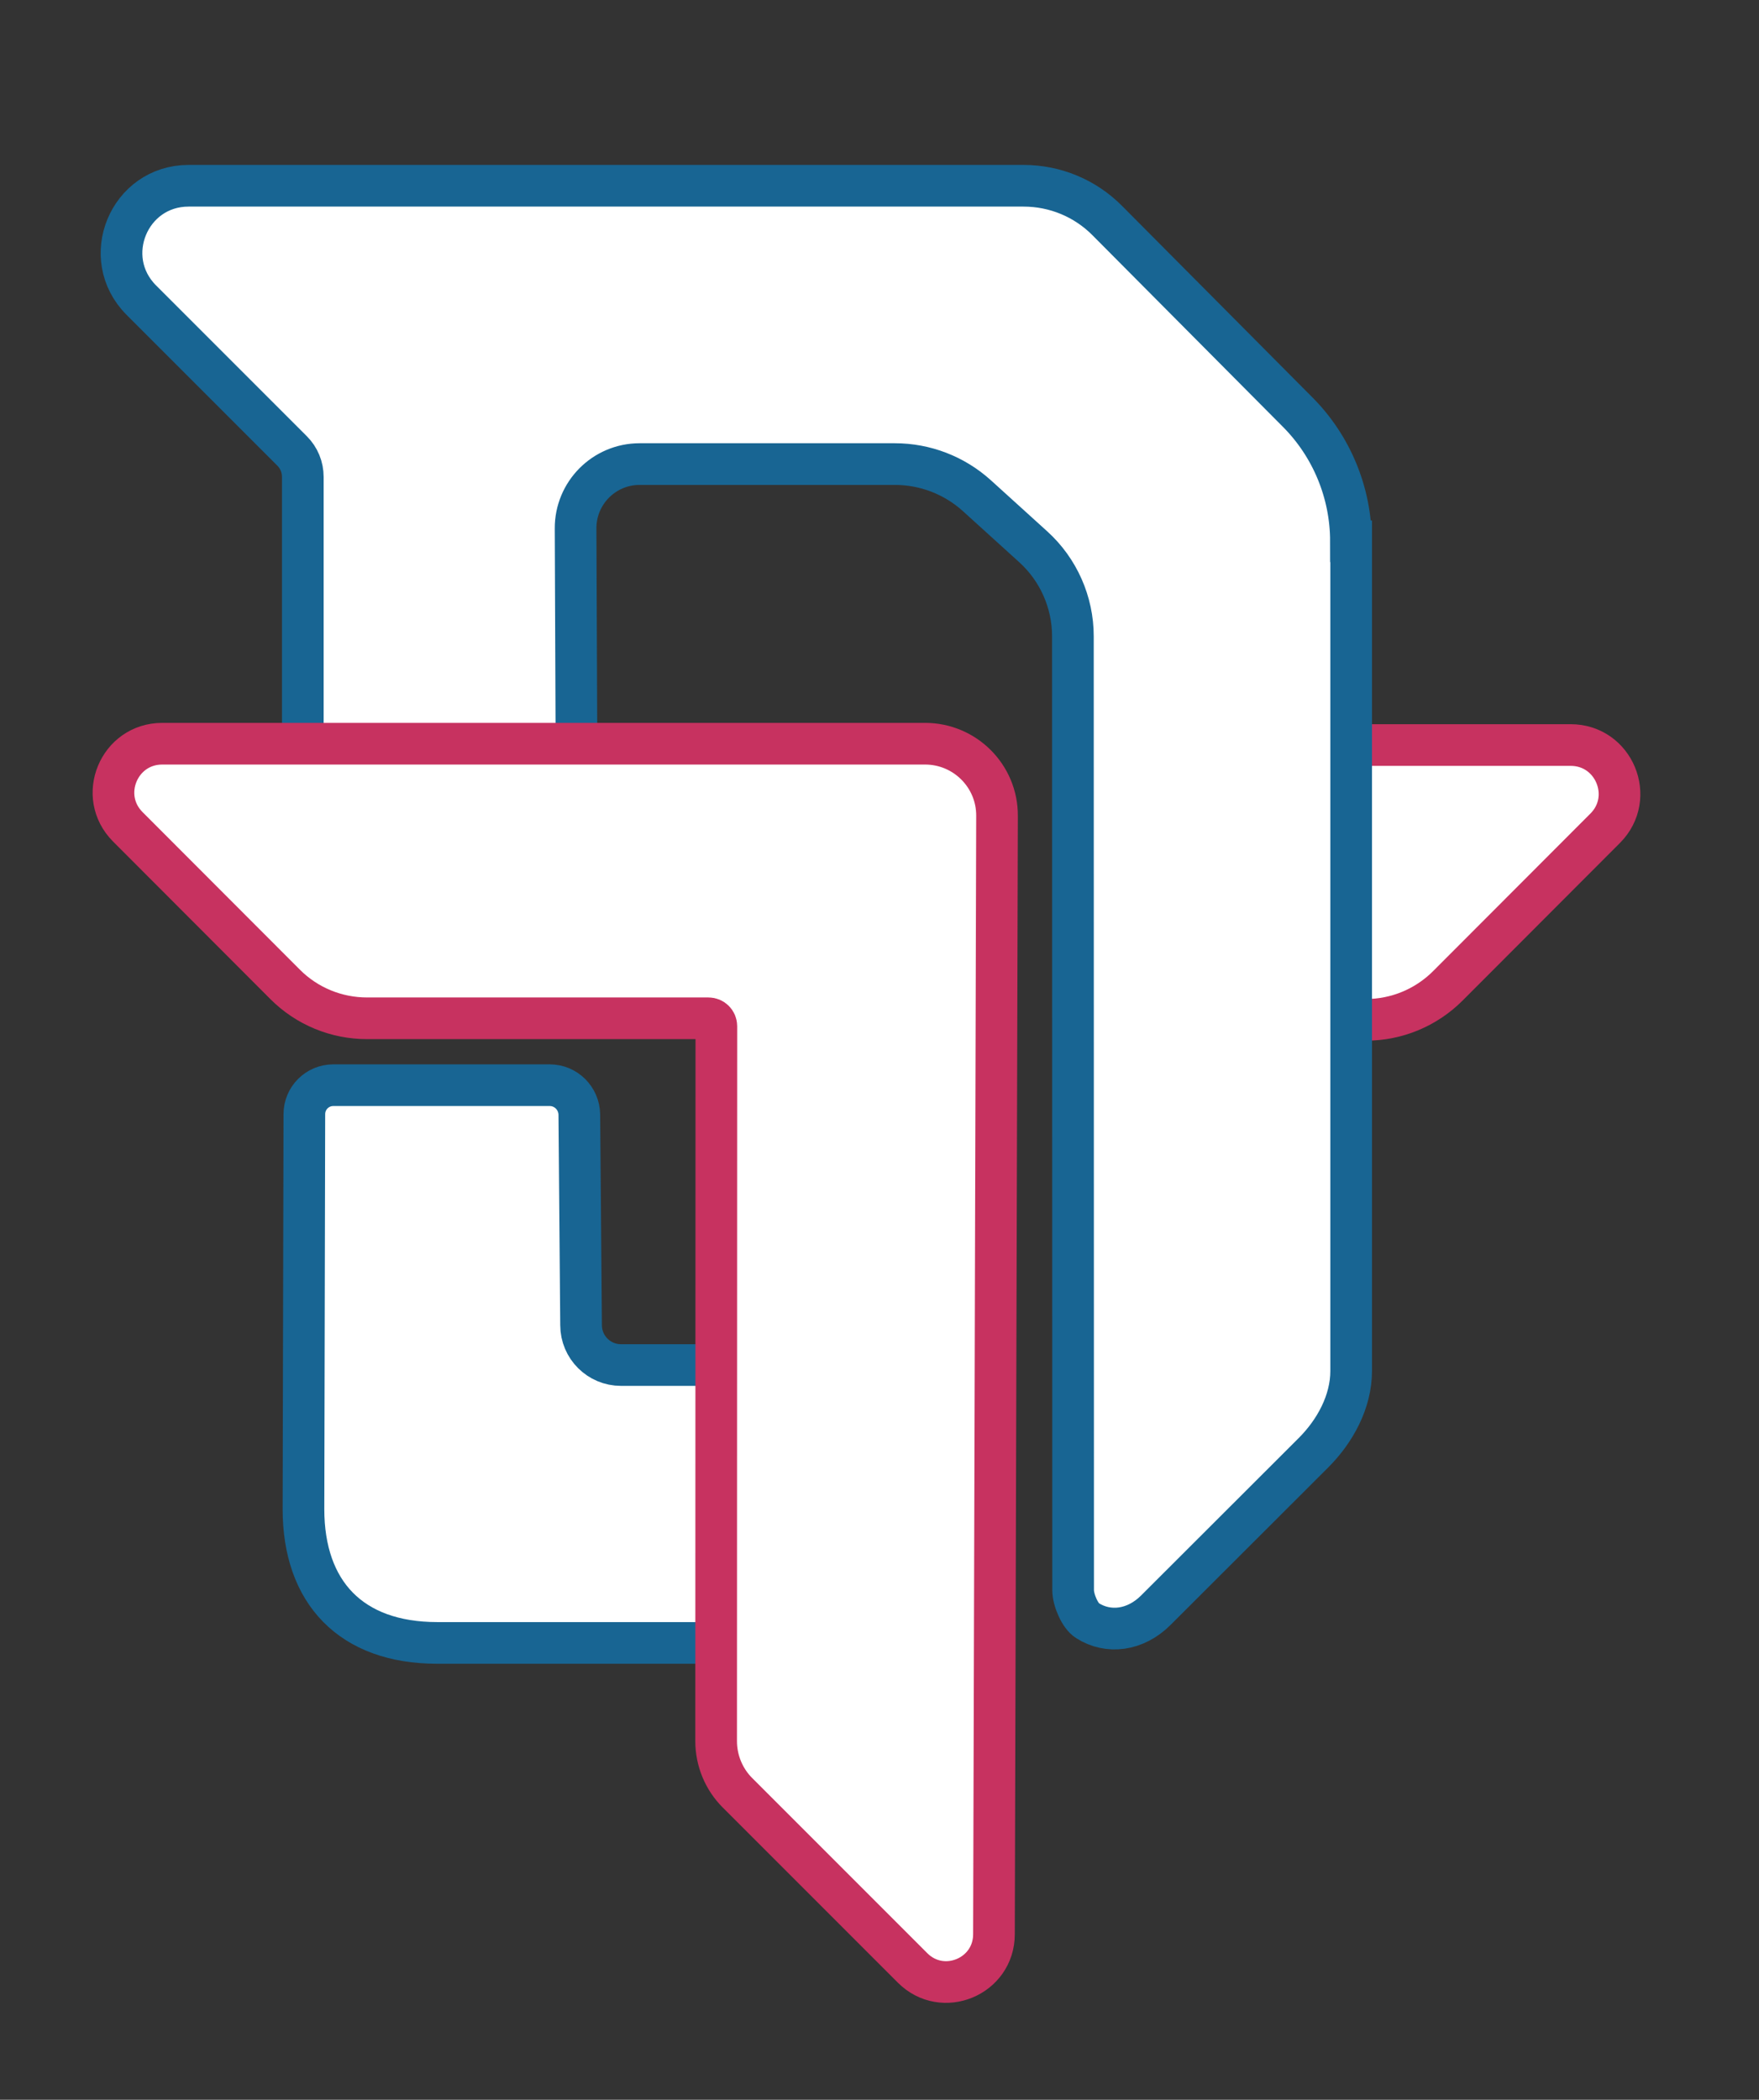 <?xml version="1.0" encoding="utf-8"?>
<!-- Generator: Adobe Illustrator 21.1.0, SVG Export Plug-In . SVG Version: 6.00 Build 0)  -->
<svg version="1.1" id="Layer_1" xmlns="http://www.w3.org/2000/svg" xmlns:xlink="http://www.w3.org/1999/xlink" x="0px" y="0px"
	 viewBox="0 0 802.2 957.4" style="enable-background:new 0 0 802.2 957.4;" xml:space="preserve">
<rect x="0" y="0" width="802.2" height="957.4" fill="#333333" stroke="none"/>
<style type="text/css">
	.st0{fill:#FFFFFF;stroke:#C73260;stroke-width:19;stroke-miterlimit:10;}
	.st1{fill:#FFFFFF;stroke:#186593;stroke-width:19;stroke-miterlimit:10;}
</style>
<path class="st0" d="M716.3,339.7H515.5V465H623c14,0,27.4-5.6,37.3-15.5l71.8-71.9C746,363.6,736.1,339.7,716.3,339.7z"/>
<title>logo</title>
<g>
	<path class="st1" d="M265,604.2l-0.8-96c-0.1-7.4-6.1-13.4-13.5-13.4H152c-7.3,0-13.2,5.9-13.2,13.2l-0.4,180.1
		c0,37.9,21.6,61,61,61H388V622.4H283.2C273.2,622.4,265,614.3,265,604.2z"/>
	<path class="st1" d="M616.1,246.8c0-22.1-8.8-43.4-24.4-59L505,100.6c-10.1-10.2-23.8-15.9-38.2-15.9H86
		c-27.2,0-40.8,32.8-21.6,52.1l68.8,68.8c3.2,3.2,4.9,7.4,4.9,11.9v147.2H263L262.5,241c-0.1-16.2,13-29.4,29.2-29.4c0,0,0,0,0.1,0
		h116.3c13.8,0,27.1,5.1,37.4,14.4l25.7,23.3c11.5,10.4,18.1,25.3,18.1,40.8l0.1,434.9c0,4.6,3.2,11.9,6.5,13.9
		c9.5,6.1,21.9,4.6,31.2-4.7l71.9-71.8c9.9-9.9,17.2-23.3,17.2-37.3V246.8H616.1z"/>
</g>
<path class="st0" d="M74,339.1c-19.8,0-29.7,23.9-15.7,37.9l71.8,71.9c9.9,9.9,23.3,15.4,37.3,15.4h155.7c2,0,3.6,1.6,3.6,3.6
	l-0.1,326c0,8.8,3.5,17.3,9.7,23.5l79.9,79.9c13.7,13.7,37.1,4,37.1-15.4l1.4-509.9c0.1-18.2-14.7-32.9-32.8-32.9L74,339.1L74,339.1
	z"/>
<g id="Layer_2">
</g>
</svg>
